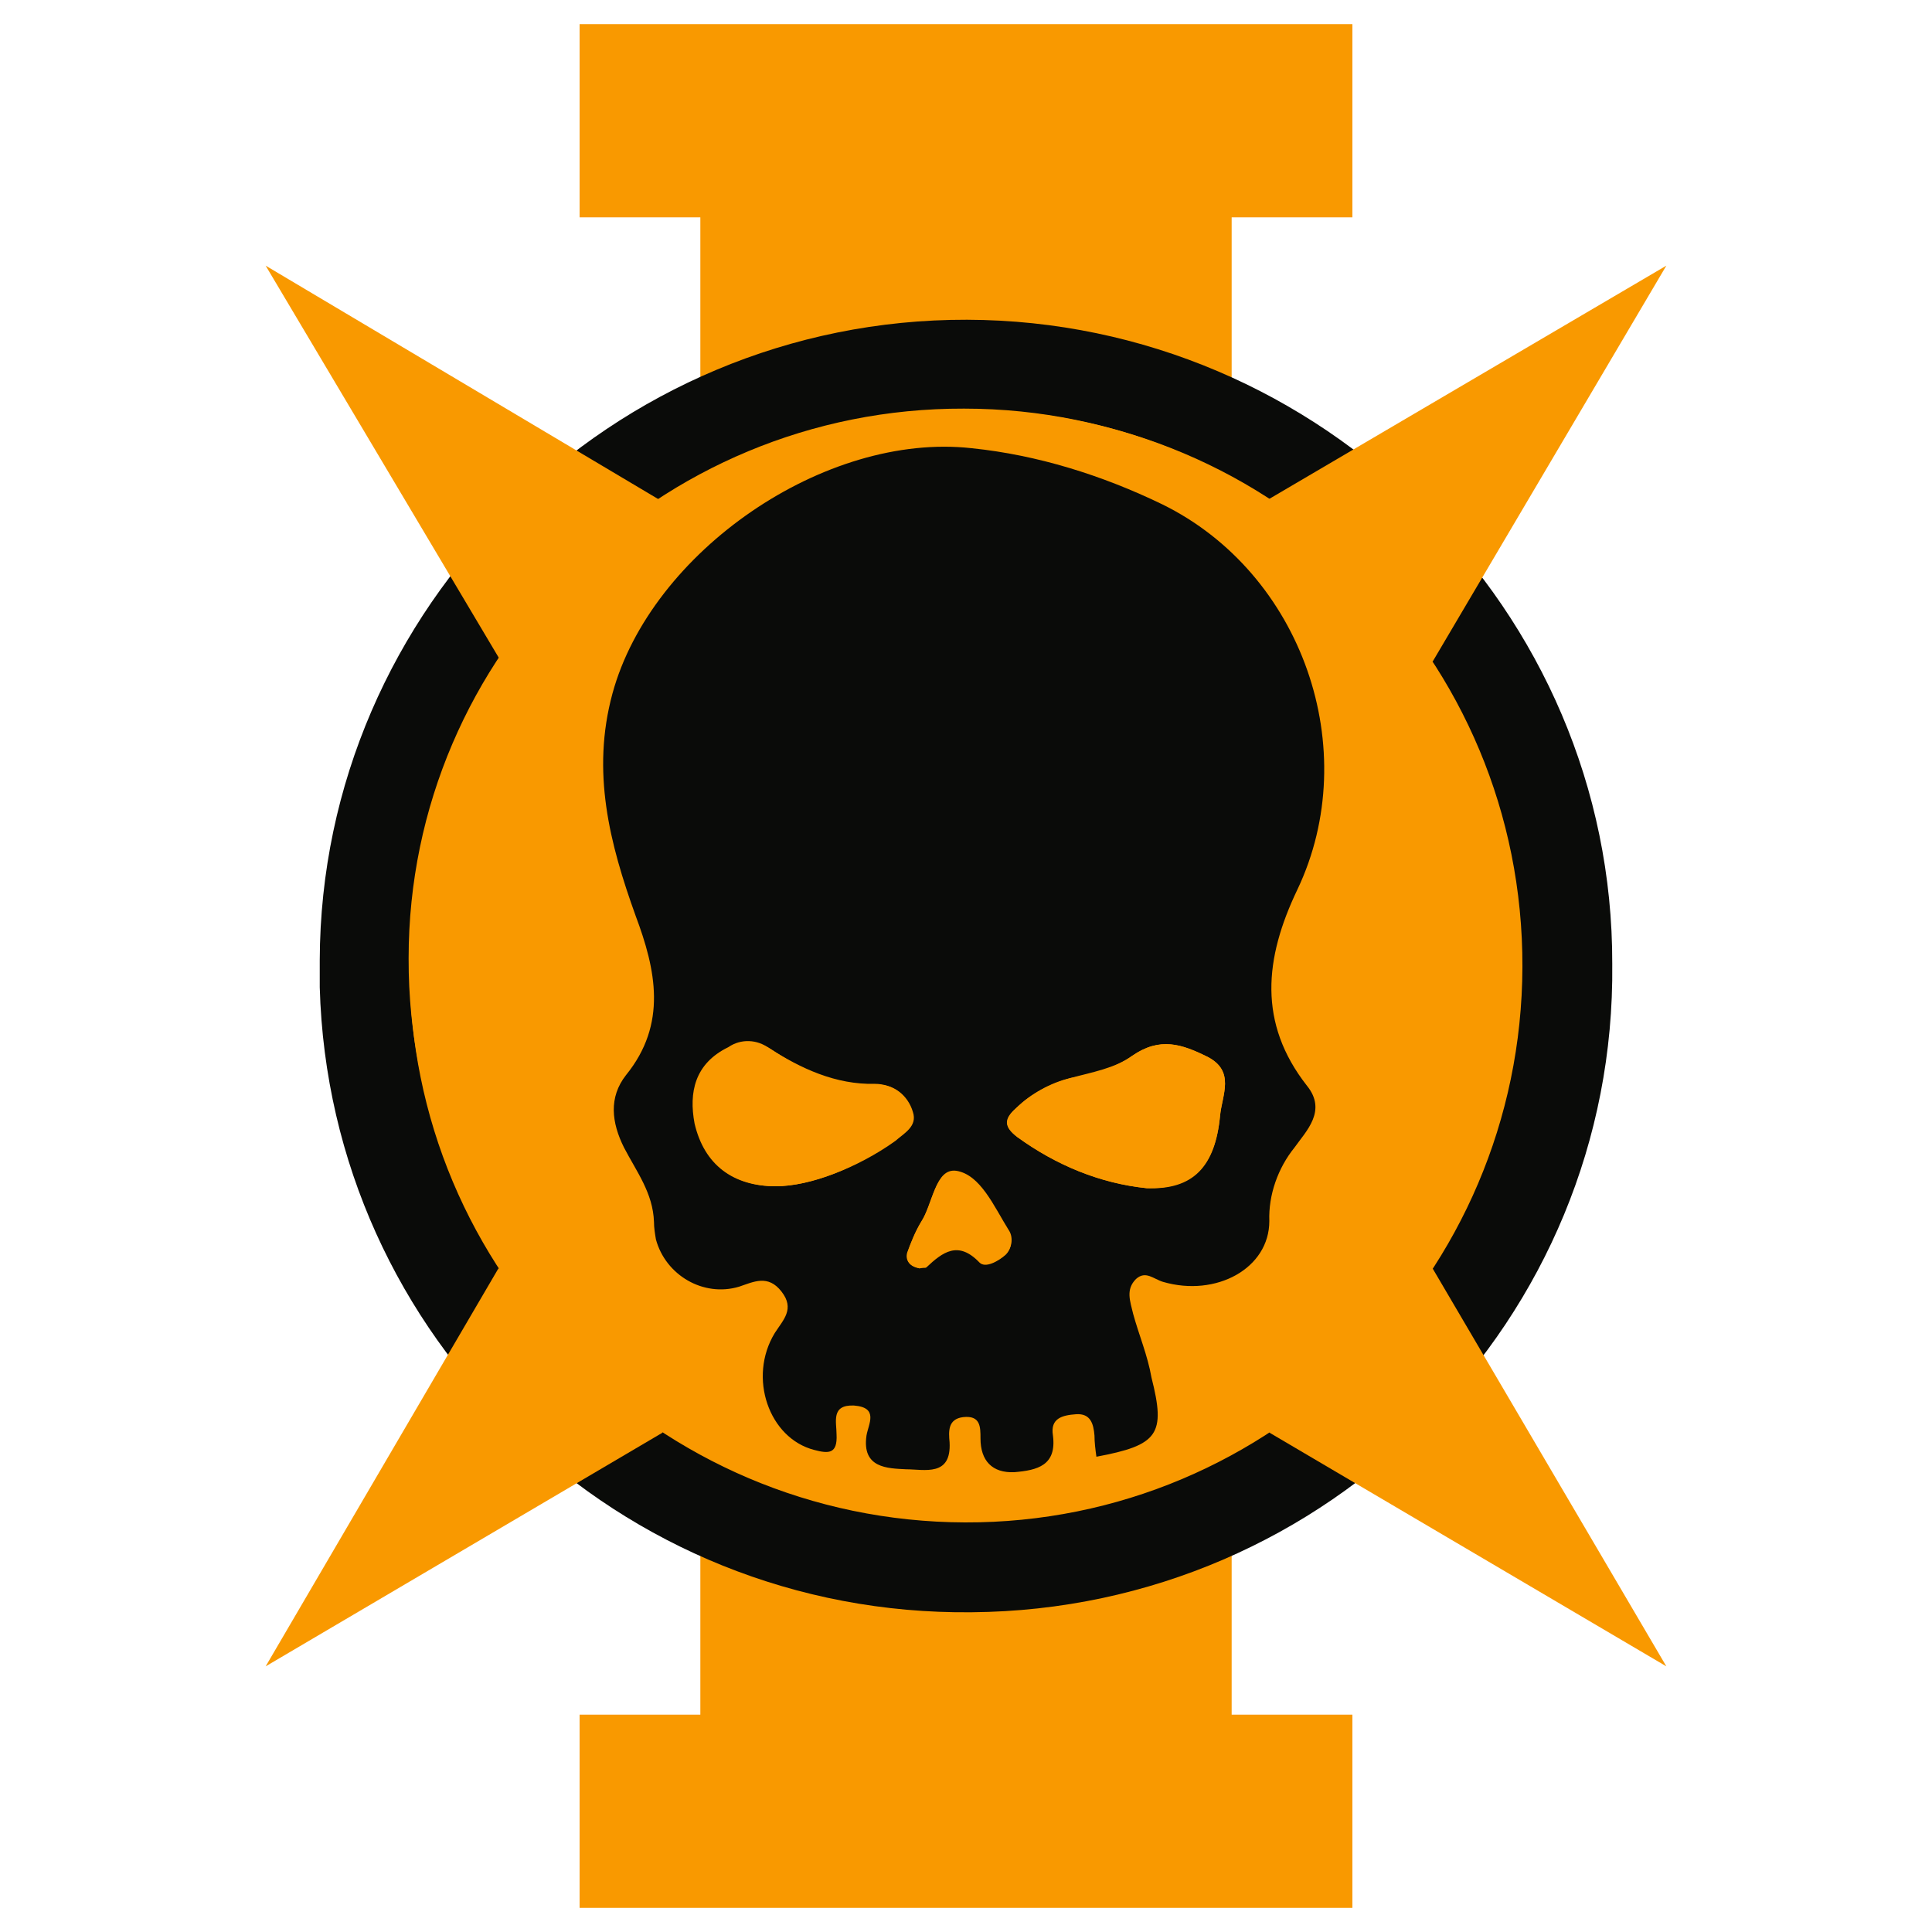<?xml version="1.0" encoding="utf-8"?>
<!-- Generator: Adobe Illustrator 22.1.0, SVG Export Plug-In . SVG Version: 6.00 Build 0)  -->
<svg version="1.1" id="Слой_1" xmlns="http://www.w3.org/2000/svg" xmlns:xlink="http://www.w3.org/1999/xlink" x="0px" y="0px"
	 viewBox="0 0 200 200" style="enable-background:new 0 0 200 200;" xml:space="preserve">
<style type="text/css">
	.st0{fill:#F99900;}
	.st1{display:none;fill:#F99900;}
	.st2{fill:#0A0B09;}
</style>
<rect x="72.5" y="160" class="st0" width="55" height="20"/>
<rect x="60" y="177.5" class="st0" width="80" height="20"/>
<rect x="20" y="72.5" class="st1" width="20" height="55"/>
<rect x="2.5" y="60" class="st1" width="20" height="80"/>
<rect x="160" y="72.5" class="st1" width="20" height="55"/>
<rect x="177.5" y="60" class="st1" width="20" height="80"/>
<rect x="72.5" y="20" class="st0" width="55" height="20"/>
<rect x="60" y="2.5" class="st0" width="80" height="20"/>
<ellipse class="st0" cx="100" cy="100" rx="63.2" ry="63.2"/>
<path class="st2" d="M166.9,99.8c0.4,36.7-29.3,66.8-66.3,67.1c-36.5,0.4-66.5-28.4-67.5-64.7v-2.8c0.1-36.5,30.3-66.4,67-66.3
	S167,63.2,166.9,99.8z M157,99.5c0.1-31.5-25.5-57.2-57.2-57.2c-31.7-0.1-57.5,25.4-57.5,56.9c-0.1,31.4,25.5,57.2,57.2,57.2l0,0
	C131.2,156.4,156.9,130.9,157,99.5L157,99.5z"/>
<path class="st0" d="M157.6,100.1c-0.1,31.8-25.9,57.6-57.7,57.5c-31.8-0.1-57.6-25.9-57.5-57.7c0.1-31.7,25.9-57.6,57.7-57.5l0,0
	C132,42.4,157.7,68.2,157.6,100.1z M114,152c6.4-1.3,7.3-2.3,5.9-8.4c-0.5-2.2-1.3-4.3-1.9-6.6c-0.3-1.3-0.9-2.5,0.3-3.6
	c1-1,1.9,0.1,2.8,0.3c5.5,1.6,11-1.4,11-6.3c0-2.8,0.9-5.5,2.6-7.7c1.3-1.8,3.5-3.8,1.3-6.5c-5.1-6.6-4.5-13.3-1-20.5
	c7-14.7,0.5-33.1-14.1-40.4c-6.2-3.1-13-5.1-19.8-5.8c-15.3-1.7-33.5,10.8-37.5,25.7c-2.1,8.1-0.3,15.7,2.4,23.3
	c2,5.6,3.3,11.3-1,16.6c-1.9,2.3-1.5,4.9-0.2,7.6c1.2,2.4,3,4.8,3.1,7.7c0.1,3.9,3.3,7.1,7.2,7l0,0c0.6,0,1.2-0.1,1.7-0.2
	c1.6-0.4,3.1-1.3,4.4,0.5s0.2,3-0.7,4.3c-2.9,4.5-0.6,11,4.1,12.2c1.5,0.4,2.4,0.3,2.3-1.6c0-1.3-0.6-3.1,1.8-3
	c2.6,0.1,1.5,1.8,1.3,3.1c-0.6,3.5,2,3.5,4.1,3.5c2.1,0.1,4.7,1,4.5-2.8c-0.1-1.2-0.1-2.4,1.4-2.6c1.8-0.3,1.7,1.1,1.8,2.2
	c0.1,2.3,1,3.7,3.6,3.5c2.5-0.1,4.4-0.7,4-3.8c-0.2-1.8,1-2.1,2.4-2.2c1.6-0.1,1.9,1,1.9,2.2C113.7,150.6,113.8,151.2,114,152
	L114,152z"/>
<path class="st2" d="M113.5,150.8c-0.1-0.7-0.2-1.5-0.2-2.2c-0.1-1.2-0.4-2.3-1.9-2.2c-1.4,0.1-2.7,0.4-2.4,2.2
	c0.4,3.1-1.6,3.6-4,3.8c-2.3,0.1-3.5-1.2-3.5-3.5c0-1.2,0-2.4-1.8-2.2c-1.6,0.2-1.5,1.5-1.4,2.6c0.2,3.6-2.6,2.8-4.5,2.8
	c-1.9-0.1-4.6-0.1-4.1-3.5c0.2-1.2,1.3-2.9-1.3-3.1c-2.4-0.1-1.8,1.7-1.8,3c0.1,2-0.8,2-2.3,1.6c-4.7-1.2-6.9-7.5-4.1-12.1
	c0.9-1.4,2.1-2.5,0.7-4.3s-2.9-1-4.4-0.5c-3.7,1.1-7.6-1.2-8.6-4.9c-0.1-0.6-0.2-1.2-0.2-1.8c-0.1-3-1.8-5.2-3.1-7.7
	c-1.3-2.6-1.6-5.2,0.2-7.5c4.3-5.3,3.1-10.9,1-16.5c-2.7-7.5-4.6-14.9-2.4-23c4-14.7,22-27.1,37.2-25.4c6.8,0.7,13.5,2.8,19.7,5.8
	c14.5,7.1,20.9,25.4,14,39.9c-3.4,7.1-4.1,13.8,1,20.3c2.1,2.6-0.1,4.7-1.3,6.4c-1.7,2.1-2.7,4.9-2.6,7.6c0,4.9-5.5,7.9-11,6.3
	c-1-0.3-1.8-1.2-2.8-0.3c-1.1,1.1-0.6,2.3-0.3,3.6c0.6,2.2,1.5,4.3,1.9,6.6C120.7,148.5,119.9,149.6,113.5,150.8z M118.7,123
	c4.8,0.1,7.1-2.3,7.6-7.5c0.2-2.1,1.6-4.6-1.3-6.1c-2.7-1.3-4.9-2.1-7.8-0.1c-1.8,1.3-4.2,1.7-6.4,2.3c-2.1,0.5-4,1.6-5.6,3.1
	c-1.3,1.2-1.2,2,0.1,3C109.3,120.6,113.9,122.5,118.7,123L118.7,123z M80.3,122.8c3.6,0,8.5-1.9,12.2-4.8c1-0.7,2.4-1.5,1.8-3
	c-0.4-1.7-2-2.8-3.7-2.8c-4.1,0.1-7.7-1.6-11-3.7c-1.2-0.9-2.9-1-4.2-0.1c-3.5,1.7-4.1,4.7-3.5,7.9
	C72.9,120.6,75.9,122.8,80.3,122.8L80.3,122.8z M95.2,131.3c0.3-0.1,0.6,0,0.7-0.1c1.7-1.6,3.3-2.8,5.5-0.5c0.6,0.6,1.9-0.1,2.7-0.8
	c0.7-0.7,0.7-1.7,0.2-2.4c-1.4-2.4-2.9-5.6-5.4-6.1c-2.1-0.4-2.4,3.4-3.6,5.2c-0.6,1-1,2-1.4,3.1C93.7,130.5,94.2,131.1,95.2,131.3
	L95.2,131.3z"/>
<path class="st0" d="M118.7,123c-4.9-0.5-9.4-2.4-13.4-5.3c-1.3-1-1.5-1.8-0.1-3c1.5-1.5,3.5-2.5,5.6-3.1c2.2-0.4,4.6-1,6.4-2.3
	c2.9-2,5.2-1.2,7.8,0.1c2.9,1.5,1.5,3.9,1.3,6.1C125.8,120.8,123.5,123.2,118.7,123z"/>
<path class="st0" d="M80.3,122.8c-4.3,0-7.4-2.3-8.2-6.4c-0.7-3.4-0.1-6.2,3.5-7.9c1.3-0.8,3-0.7,4.2,0.1c3.3,2.2,6.9,3.9,11,3.7
	c1.7-0.1,3.2,1.1,3.7,2.8c0.5,1.5-0.9,2.2-1.8,3C88.8,120.9,83.8,122.8,80.3,122.8z"/>
<path class="st0" d="M95.2,131.3c-1-0.2-1.5-0.7-1.2-1.8c0.4-1.1,0.8-2.1,1.4-3.1c1.2-1.8,1.4-5.5,3.6-5.2c2.5,0.4,3.9,3.7,5.4,6.1
	c0.5,0.7,0.4,1.8-0.2,2.4c-0.7,0.8-2.1,1.5-2.7,0.8c-2.2-2.2-3.8-1.1-5.5,0.5C95.8,131.2,95.5,131.2,95.2,131.3z"/>
<polygon class="st0" points="59.2,140.7 51.6,131.3 27.5,172.5 68.6,148.3 "/>
<polygon class="st0" points="140.7,140.7 148.3,131.3 172.5,172.5 131.4,148.3 "/>
<polygon class="st0" points="140.8,59.1 131.3,51.7 172.5,27.5 148.3,68.5 "/>
<polygon class="st0" points="59.1,59.1 68.2,51.7 27.5,27.5 51.7,68.2 "/>
<polygon class="st0" points="148.3,68.5 145,55.9 131.3,51.7 135.6,63.8 "/>
<polygon class="st0" points="68.2,51.7 63.4,63.1 51.7,68.2 55.3,56.3 "/>
<polygon class="st0" points="51.6,131.3 56,143.8 68.6,148.3 64.1,133.4 "/>
<polygon class="st0" points="131.4,148.3 142.9,144.1 148.3,131.3 137.1,132.3 "/>
</svg>
